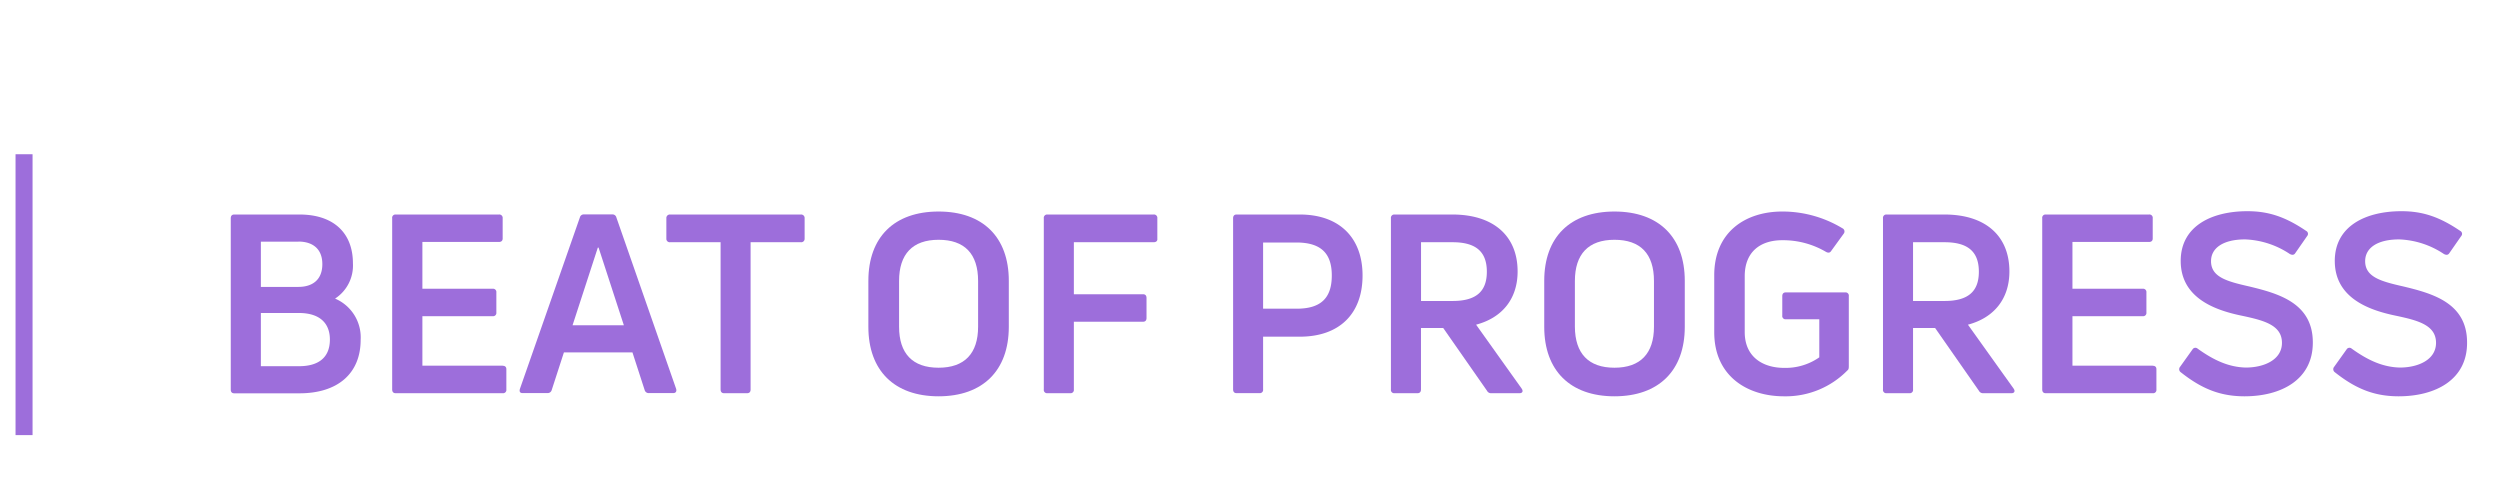 <svg id="Layer_1" data-name="Layer 1" xmlns="http://www.w3.org/2000/svg" viewBox="0 0 460 90"><defs><style>.cls-1{fill:#9d6edb;}</style></defs><path class="cls-1" d="M60.7,62.47c0-2.9-1.76-4.88-5.71-4.88H48v9.79h7C58.35,67.39,60.7,66,60.7,62.47Zm-5.79-18H48v8.32h6.9c2.58,0,4.41-1.29,4.41-4.19S57.43,44.45,54.91,44.45Zm6.76,10.48a7.75,7.75,0,0,1,4.69,7.58c0,6.17-4.19,9.84-11.26,9.84h-12c-.41,0-.64-.23-.64-.69V40.16c0-.45.23-.69.64-.69h12c6.21,0,9.84,3.32,9.84,9A7.25,7.25,0,0,1,61.67,54.93Z"/><path class="cls-1" d="M92.48,67.3c.46,0,.69.23.69.64v3.72a.61.61,0,0,1-.69.69H72.8c-.4,0-.64-.23-.64-.69V40.16a.6.6,0,0,1,.64-.69h19a.62.62,0,0,1,.69.69v3.72c0,.41-.24.64-.69.64H77.72v8.61H90.64a.61.61,0,0,1,.69.69v3.67a.61.61,0,0,1-.69.69H77.72v9.1H92.48Z"/><path class="cls-1" d="M114.79,59.85l-4.65-14.29H110l-4.65,14.29ZM95.66,71.57,106.7,40a.73.73,0,0,1,.74-.55h5.24a.73.73,0,0,1,.73.55l11,31.55c.14.5-.1.78-.55.78H119.4a.76.76,0,0,1-.78-.55l-2.25-6.94H103.76l-2.25,6.94a.77.77,0,0,1-.78.55H96.22C95.71,72.35,95.52,72.09,95.66,71.57Z"/><path class="cls-1" d="M148.05,40.16v3.77a.62.62,0,0,1-.69.64h-9.25V71.66c0,.46-.23.69-.64.69h-4.24c-.4,0-.64-.23-.64-.69V44.57H123.3a.62.62,0,0,1-.69-.64V40.16a.64.64,0,0,1,.69-.69h24.06A.64.64,0,0,1,148.05,40.16Z"/><path class="cls-1" d="M172.7,67.66c4.79,0,7.27-2.63,7.27-7.54V51.7c0-5-2.48-7.58-7.27-7.58s-7.27,2.63-7.27,7.58v8.42C165.43,65.05,167.91,67.66,172.7,67.66Zm0,5.26c-8.14,0-12.92-4.74-12.92-12.78V51.67c0-8.05,4.78-12.75,12.92-12.75s12.92,4.7,12.92,12.75v8.47C185.62,68.18,180.83,72.92,172.7,72.92Z"/><path class="cls-1" d="M212.26,44.57H197.59v9.57h12.73c.41,0,.64.24.64.69v3.68c0,.45-.23.69-.64.69H197.59V71.66a.6.6,0,0,1-.65.69h-4.23a.6.6,0,0,1-.65-.69V40.16a.61.61,0,0,1,.65-.69h19.55a.62.62,0,0,1,.69.69v3.77C213,44.35,212.71,44.57,212.26,44.57Z"/><path class="cls-1" d="M245.05,50.69c0-4.15-2.07-6.07-6.53-6.07h-6.11V56.8h6.11C243,56.82,245.05,54.88,245.05,50.69Zm5.66,0c0,7.08-4.29,11.26-11.55,11.26h-6.75v9.7a.6.6,0,0,1-.64.69h-4.24c-.41,0-.64-.24-.64-.69V40.16c0-.45.23-.69.64-.69h11.63C246.42,39.47,250.71,43.71,250.71,50.69Z"/><path class="cls-1" d="M261.47,55.38h5.81c4.27,0,6.3-1.7,6.3-5.38s-2-5.43-6.3-5.43h-5.81ZM273.61,71.9l-8.06-11.55h-4.09V71.66c0,.46-.24.69-.64.69h-4.24a.6.6,0,0,1-.65-.69V40.16a.61.61,0,0,1,.65-.69h10.66c7.54,0,12,3.91,12,10.48,0,5-2.8,8.51-7.64,9.79L280,71.52c.33.5.09.83-.41.83h-5.19A.82.82,0,0,1,273.61,71.9Z"/><path class="cls-1" d="M297.06,67.66c4.79,0,7.27-2.63,7.27-7.54V51.7c0-5-2.48-7.58-7.27-7.58s-7.28,2.63-7.28,7.58v8.42C289.8,65.05,292.29,67.66,297.06,67.66Zm0,5.26c-8.14,0-12.92-4.74-12.92-12.78V51.67c0-8.05,4.78-12.75,12.92-12.75S310,43.62,310,51.67v8.47C310,68.18,305.21,72.92,297.06,72.92Z"/><path class="cls-1" d="M328.25,72.92c-6.76,0-12.83-3.73-12.83-11.78V50.66c0-8.06,5.84-11.74,12.52-11.74A21.33,21.33,0,0,1,339,42a.65.65,0,0,1,.24,1l-2.3,3.17c-.24.38-.55.38-.93.19a15.58,15.58,0,0,0-8.08-2.16c-4,0-6.9,2.11-6.9,6.62V61.11c0,4.55,3.31,6.58,7.27,6.58a10.82,10.82,0,0,0,6.45-1.94v-7h-6.17a.6.6,0,0,1-.64-.69V54.49c0-.46.24-.69.64-.69h10.95a.6.6,0,0,1,.65.69V67.41c0,.37-.05.59-.24.73A15.89,15.89,0,0,1,328.25,72.92Z"/><path class="cls-1" d="M352,55.38h5.8c4.28,0,6.31-1.7,6.31-5.38s-2-5.43-6.31-5.43H352ZM364.12,71.9l-8.06-11.55H352V71.66a.6.6,0,0,1-.65.69h-4.23a.6.6,0,0,1-.65-.69V40.16a.61.61,0,0,1,.65-.69h10.66c7.54,0,11.95,3.91,11.95,10.48,0,5-2.8,8.51-7.63,9.79l8.42,11.78c.33.5.09.83-.41.83h-5.19A.84.84,0,0,1,364.12,71.9Z"/><path class="cls-1" d="M396.09,67.3c.46,0,.69.23.69.64v3.72a.61.61,0,0,1-.69.69H376.41c-.4,0-.64-.23-.64-.69V40.16a.6.6,0,0,1,.64-.69h19a.61.61,0,0,1,.69.69v3.72c0,.41-.23.64-.69.64H381.33v8.61h12.92a.61.61,0,0,1,.69.69v3.67a.61.61,0,0,1-.69.69H381.33v9.1h14.76Z"/><path class="cls-1" d="M413,72.92c-4.6,0-8-1.47-11.73-4.42a.68.68,0,0,1-.14-1l2.3-3.22a.61.61,0,0,1,.92-.14c3,2.16,5.74,3.41,8.87,3.49,3.36,0,6.66-1.42,6.66-4.55,0-3.32-3.45-4.15-7.44-5-4.83-1-11.19-3.22-11.19-10.07,0-6.4,5.67-9.15,12.28-9.15,4,0,7.09,1.11,10.81,3.63a.6.6,0,0,1,.19.92l-2.21,3.18c-.23.36-.59.36-1,.14a15.83,15.83,0,0,0-8.23-2.68c-4,0-6.26,1.57-6.26,4,0,2.94,2.94,3.73,7,4.65C419.21,54,425.56,55.74,425.56,63,425.58,69.91,419.68,72.92,413,72.92Z"/><path class="cls-1" d="M441.35,72.92c-4.6,0-8-1.47-11.73-4.42a.68.68,0,0,1-.14-1l2.3-3.22a.61.61,0,0,1,.92-.14c3,2.16,5.74,3.41,8.87,3.49,3.36,0,6.66-1.42,6.66-4.55,0-3.32-3.46-4.15-7.44-5-4.84-1-11.19-3.22-11.19-10.07,0-6.4,5.66-9.15,12.28-9.15,4,0,7.09,1.11,10.81,3.63a.6.6,0,0,1,.19.92l-2.21,3.18c-.23.36-.59.36-1,.14a15.8,15.8,0,0,0-8.23-2.68c-4,0-6.25,1.57-6.25,4,0,2.94,2.94,3.73,7,4.65C447.59,54,453.94,55.74,453.94,63,454,69.91,448.08,72.92,441.35,72.92Z"/><rect class="cls-1" x="2.86" y="28.38" width="3.13" height="51.68"/></svg>